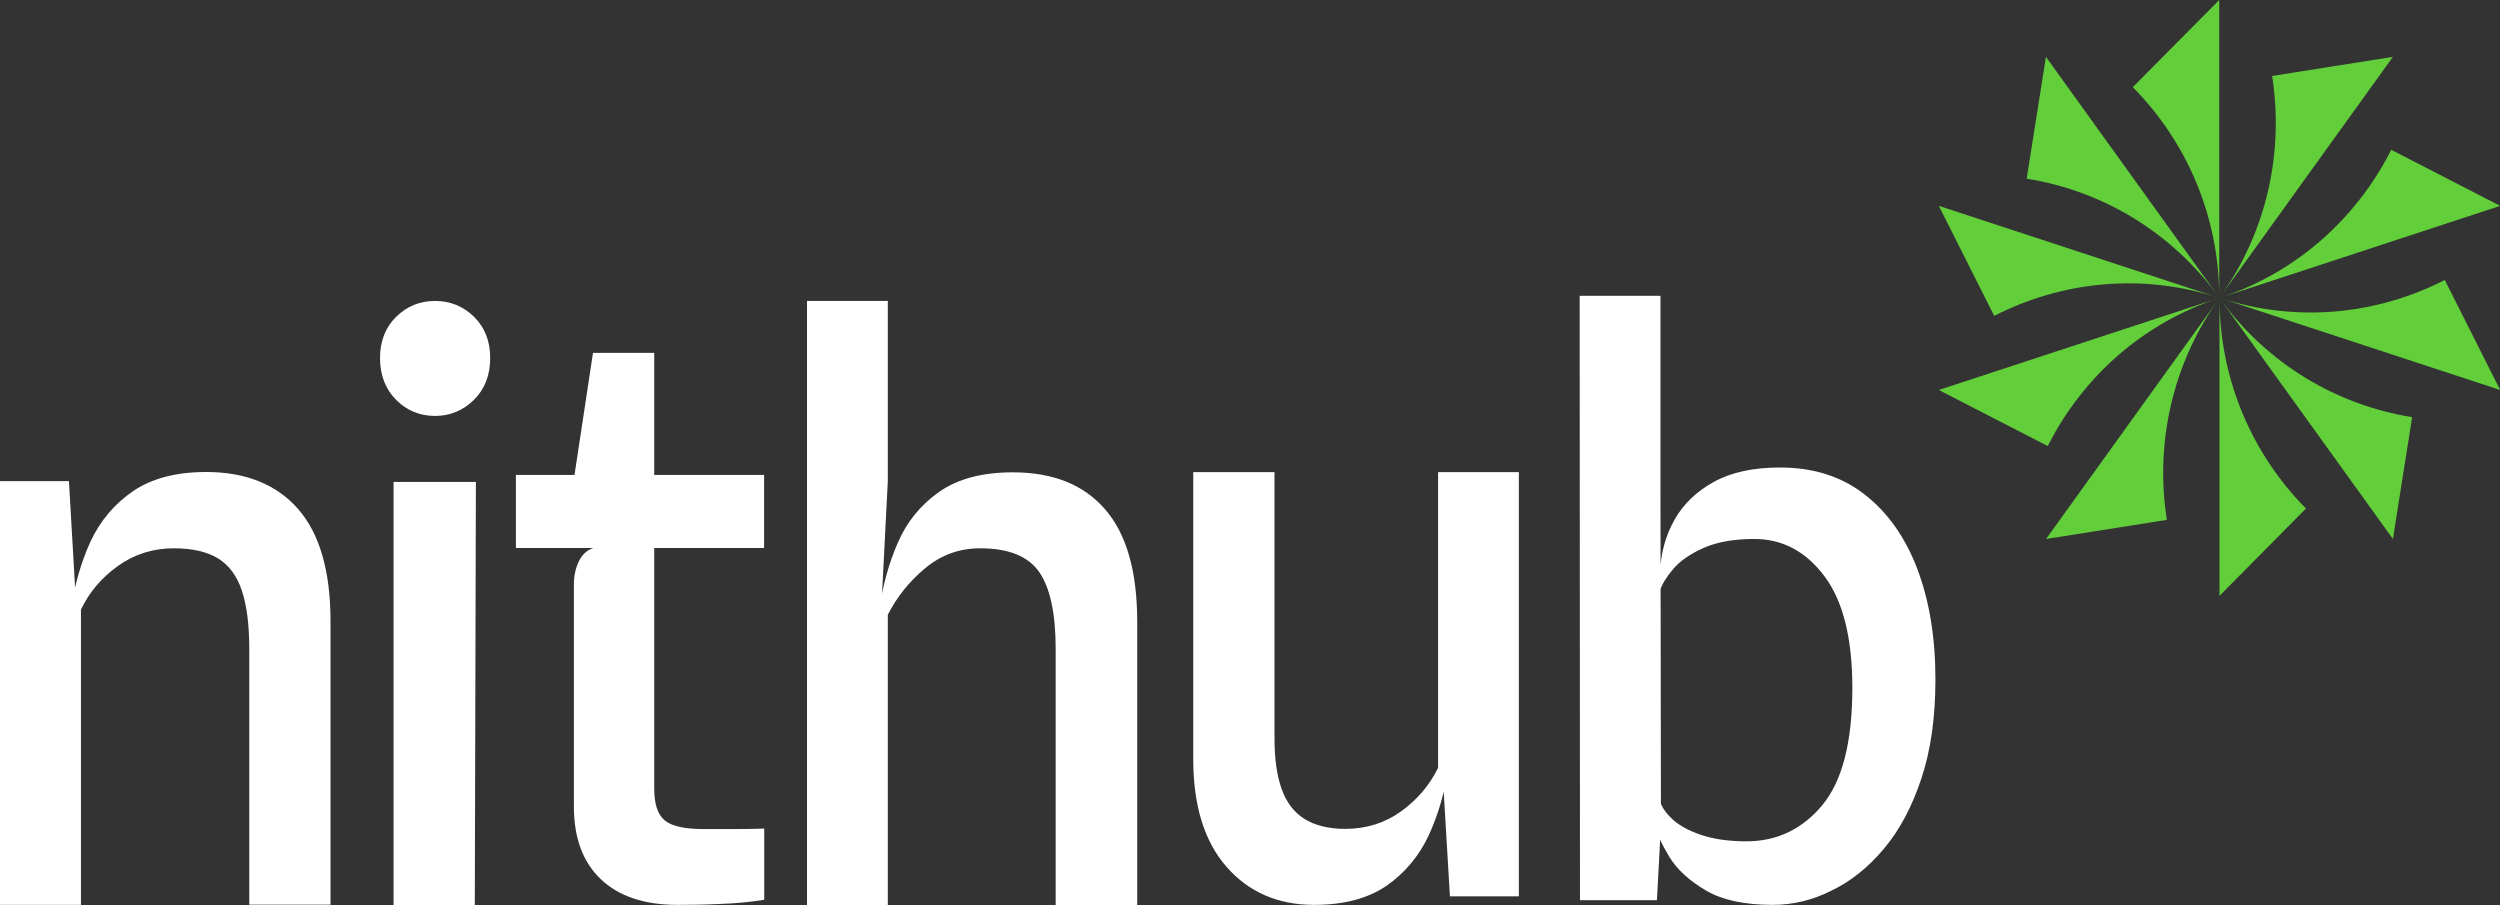 <svg width="116" height="42" viewBox="0 0 116 42" fill="none" xmlns="http://www.w3.org/2000/svg">
<rect x="0" y="0" width="116" height="42" fill="#333333" stroke="none"/>
<path d="M0 41.986V22.326H3.199L3.627 29.737L3.306 28.238C3.463 27.12 3.763 26.082 4.205 25.116C4.655 24.158 5.312 23.379 6.176 22.788C7.047 22.197 8.175 21.901 9.567 21.901C11.409 21.901 12.837 22.478 13.837 23.624C14.836 24.77 15.336 26.508 15.336 28.822V41.978H11.566V30.112C11.566 28.995 11.452 28.094 11.224 27.409C10.995 26.724 10.631 26.227 10.117 25.909C9.603 25.599 8.918 25.441 8.061 25.441C7.097 25.441 6.233 25.715 5.469 26.263C4.705 26.811 4.134 27.488 3.756 28.288V41.986H0Z" fill="white"/>
<path d="M20.189 19.299C19.475 19.299 18.868 19.046 18.375 18.549C17.883 18.052 17.633 17.403 17.633 16.61C17.633 15.831 17.883 15.19 18.383 14.699C18.882 14.209 19.482 13.964 20.189 13.964C20.889 13.964 21.495 14.209 21.995 14.699C22.495 15.19 22.745 15.831 22.745 16.61C22.745 17.403 22.495 18.052 21.995 18.549C21.488 19.046 20.889 19.299 20.189 19.299ZM18.261 41.986V22.363H22.081L22.031 41.993H18.261V41.986Z" fill="white"/>
<path d="M23.938 25.426V22.038H35.454V25.426H23.938ZM31.434 41.986C29.899 41.986 28.714 41.589 27.879 40.796C27.043 40.003 26.629 38.879 26.629 37.422V27.099C26.629 26.717 26.708 26.364 26.858 26.046C27.015 25.729 27.236 25.52 27.536 25.426L26.622 22.809V22.269L27.515 16.372H30.356V36.593C30.356 37.314 30.52 37.804 30.849 38.071C31.177 38.338 31.777 38.468 32.641 38.468C33.198 38.468 33.712 38.468 34.169 38.468C34.626 38.468 35.061 38.46 35.461 38.446V41.748C34.804 41.856 34.126 41.921 33.419 41.942C32.712 41.978 32.048 41.986 31.434 41.986Z" fill="white"/>
<path d="M37.445 41.986V13.964H41.194V22.326L40.908 27.935L41.065 29.521L40.815 28.238C40.958 27.157 41.244 26.133 41.665 25.167C42.086 24.201 42.729 23.415 43.586 22.817C44.442 22.218 45.578 21.916 46.998 21.916C48.855 21.916 50.283 22.485 51.275 23.631C52.267 24.77 52.767 26.508 52.767 28.843V42H48.983V30.112C48.983 28.476 48.733 27.294 48.226 26.551C47.719 25.816 46.806 25.441 45.485 25.441C44.521 25.441 43.671 25.744 42.929 26.364C42.193 26.976 41.615 27.697 41.194 28.526V41.993H37.445V41.986Z" fill="white"/>
<path d="M60.972 41.986C59.294 41.986 57.938 41.395 56.909 40.219C55.881 39.044 55.367 37.379 55.367 35.224V21.908H59.137V34.258C59.137 35.195 59.244 35.973 59.465 36.6C59.687 37.228 60.037 37.689 60.529 37.999C61.015 38.302 61.65 38.46 62.421 38.46C63.399 38.46 64.263 38.187 65.02 37.639C65.777 37.091 66.341 36.42 66.727 35.627V21.908H70.475V41.589H67.276L66.848 34.38L67.191 35.663C67.034 36.766 66.734 37.804 66.291 38.763C65.841 39.722 65.192 40.501 64.335 41.099C63.471 41.69 62.357 41.986 60.972 41.986Z" fill="white"/>
<path d="M73.311 41.769L73.297 13.726H77.045V22.521L77.067 37.516L77.388 38.165L77.045 38.706L76.881 41.769H73.311ZM82.25 41.986C80.944 41.986 79.901 41.762 79.137 41.308C78.366 40.854 77.809 40.335 77.452 39.751C77.095 39.16 76.874 38.662 76.788 38.251L75.86 37.581L77.017 37.148C77.088 37.422 77.281 37.711 77.595 38.006C77.909 38.302 78.359 38.547 78.937 38.742C79.516 38.936 80.215 39.037 81.036 39.037C82.45 39.037 83.628 38.475 84.556 37.357C85.484 36.24 85.949 34.423 85.949 31.915C85.949 29.622 85.52 27.892 84.656 26.738C83.792 25.585 82.707 25.008 81.4 25.008C80.458 25.008 79.68 25.145 79.059 25.419C78.438 25.693 77.966 26.017 77.645 26.392C77.324 26.767 77.117 27.106 77.017 27.416L76.731 27.056L77.031 26.493C77.067 25.643 77.288 24.85 77.695 24.122C78.102 23.393 78.709 22.809 79.516 22.363C80.322 21.916 81.35 21.692 82.586 21.692C84.135 21.692 85.442 22.103 86.513 22.939C87.584 23.768 88.397 24.922 88.962 26.392C89.518 27.863 89.804 29.572 89.804 31.518C89.804 33.27 89.59 34.805 89.154 36.117C88.719 37.429 88.141 38.518 87.412 39.383C86.684 40.248 85.877 40.897 84.985 41.322C84.092 41.776 83.178 41.986 82.25 41.986Z" fill="white"/>
<path d="M111.031 2.638L102.984 13.82C105.205 10.734 105.976 7.022 105.426 3.525L111.031 2.638Z" fill="#62CF3A"/>
<path d="M116.007 9.552L102.984 13.827C106.583 12.645 109.36 10.107 110.952 6.95L116.007 9.552Z" fill="#62CF3A"/>
<path d="M116.007 18.095L102.984 13.82C106.583 15.002 110.31 14.591 113.437 12.991L116.007 18.095Z" fill="#62CF3A"/>
<path d="M111.031 25.008L102.984 13.827C105.205 16.912 108.461 18.801 111.923 19.356L111.031 25.008Z" fill="#62CF3A"/>
<path d="M102.984 27.647V13.82C102.984 17.633 104.519 21.094 106.997 23.595L102.984 27.647Z" fill="#62CF3A"/>
<path d="M94.938 25.008L102.984 13.827C100.764 16.912 99.993 20.625 100.542 24.122L94.938 25.008Z" fill="#62CF3A"/>
<path d="M89.961 18.095L102.984 13.82C99.385 15.002 96.608 17.54 95.016 20.697L89.961 18.095Z" fill="#62CF3A"/>
<path d="M89.961 9.552L102.984 13.827C99.385 12.645 95.659 13.056 92.531 14.656L89.961 9.552Z" fill="#62CF3A"/>
<path d="M94.931 2.638L102.978 13.82C100.758 10.734 97.502 8.845 94.039 8.29L94.931 2.638Z" fill="#62CF3A"/>
<path d="M102.973 0V13.82C102.973 10.006 101.438 6.546 98.961 4.044L102.973 0Z" fill="#62CF3A"/>
</svg>
